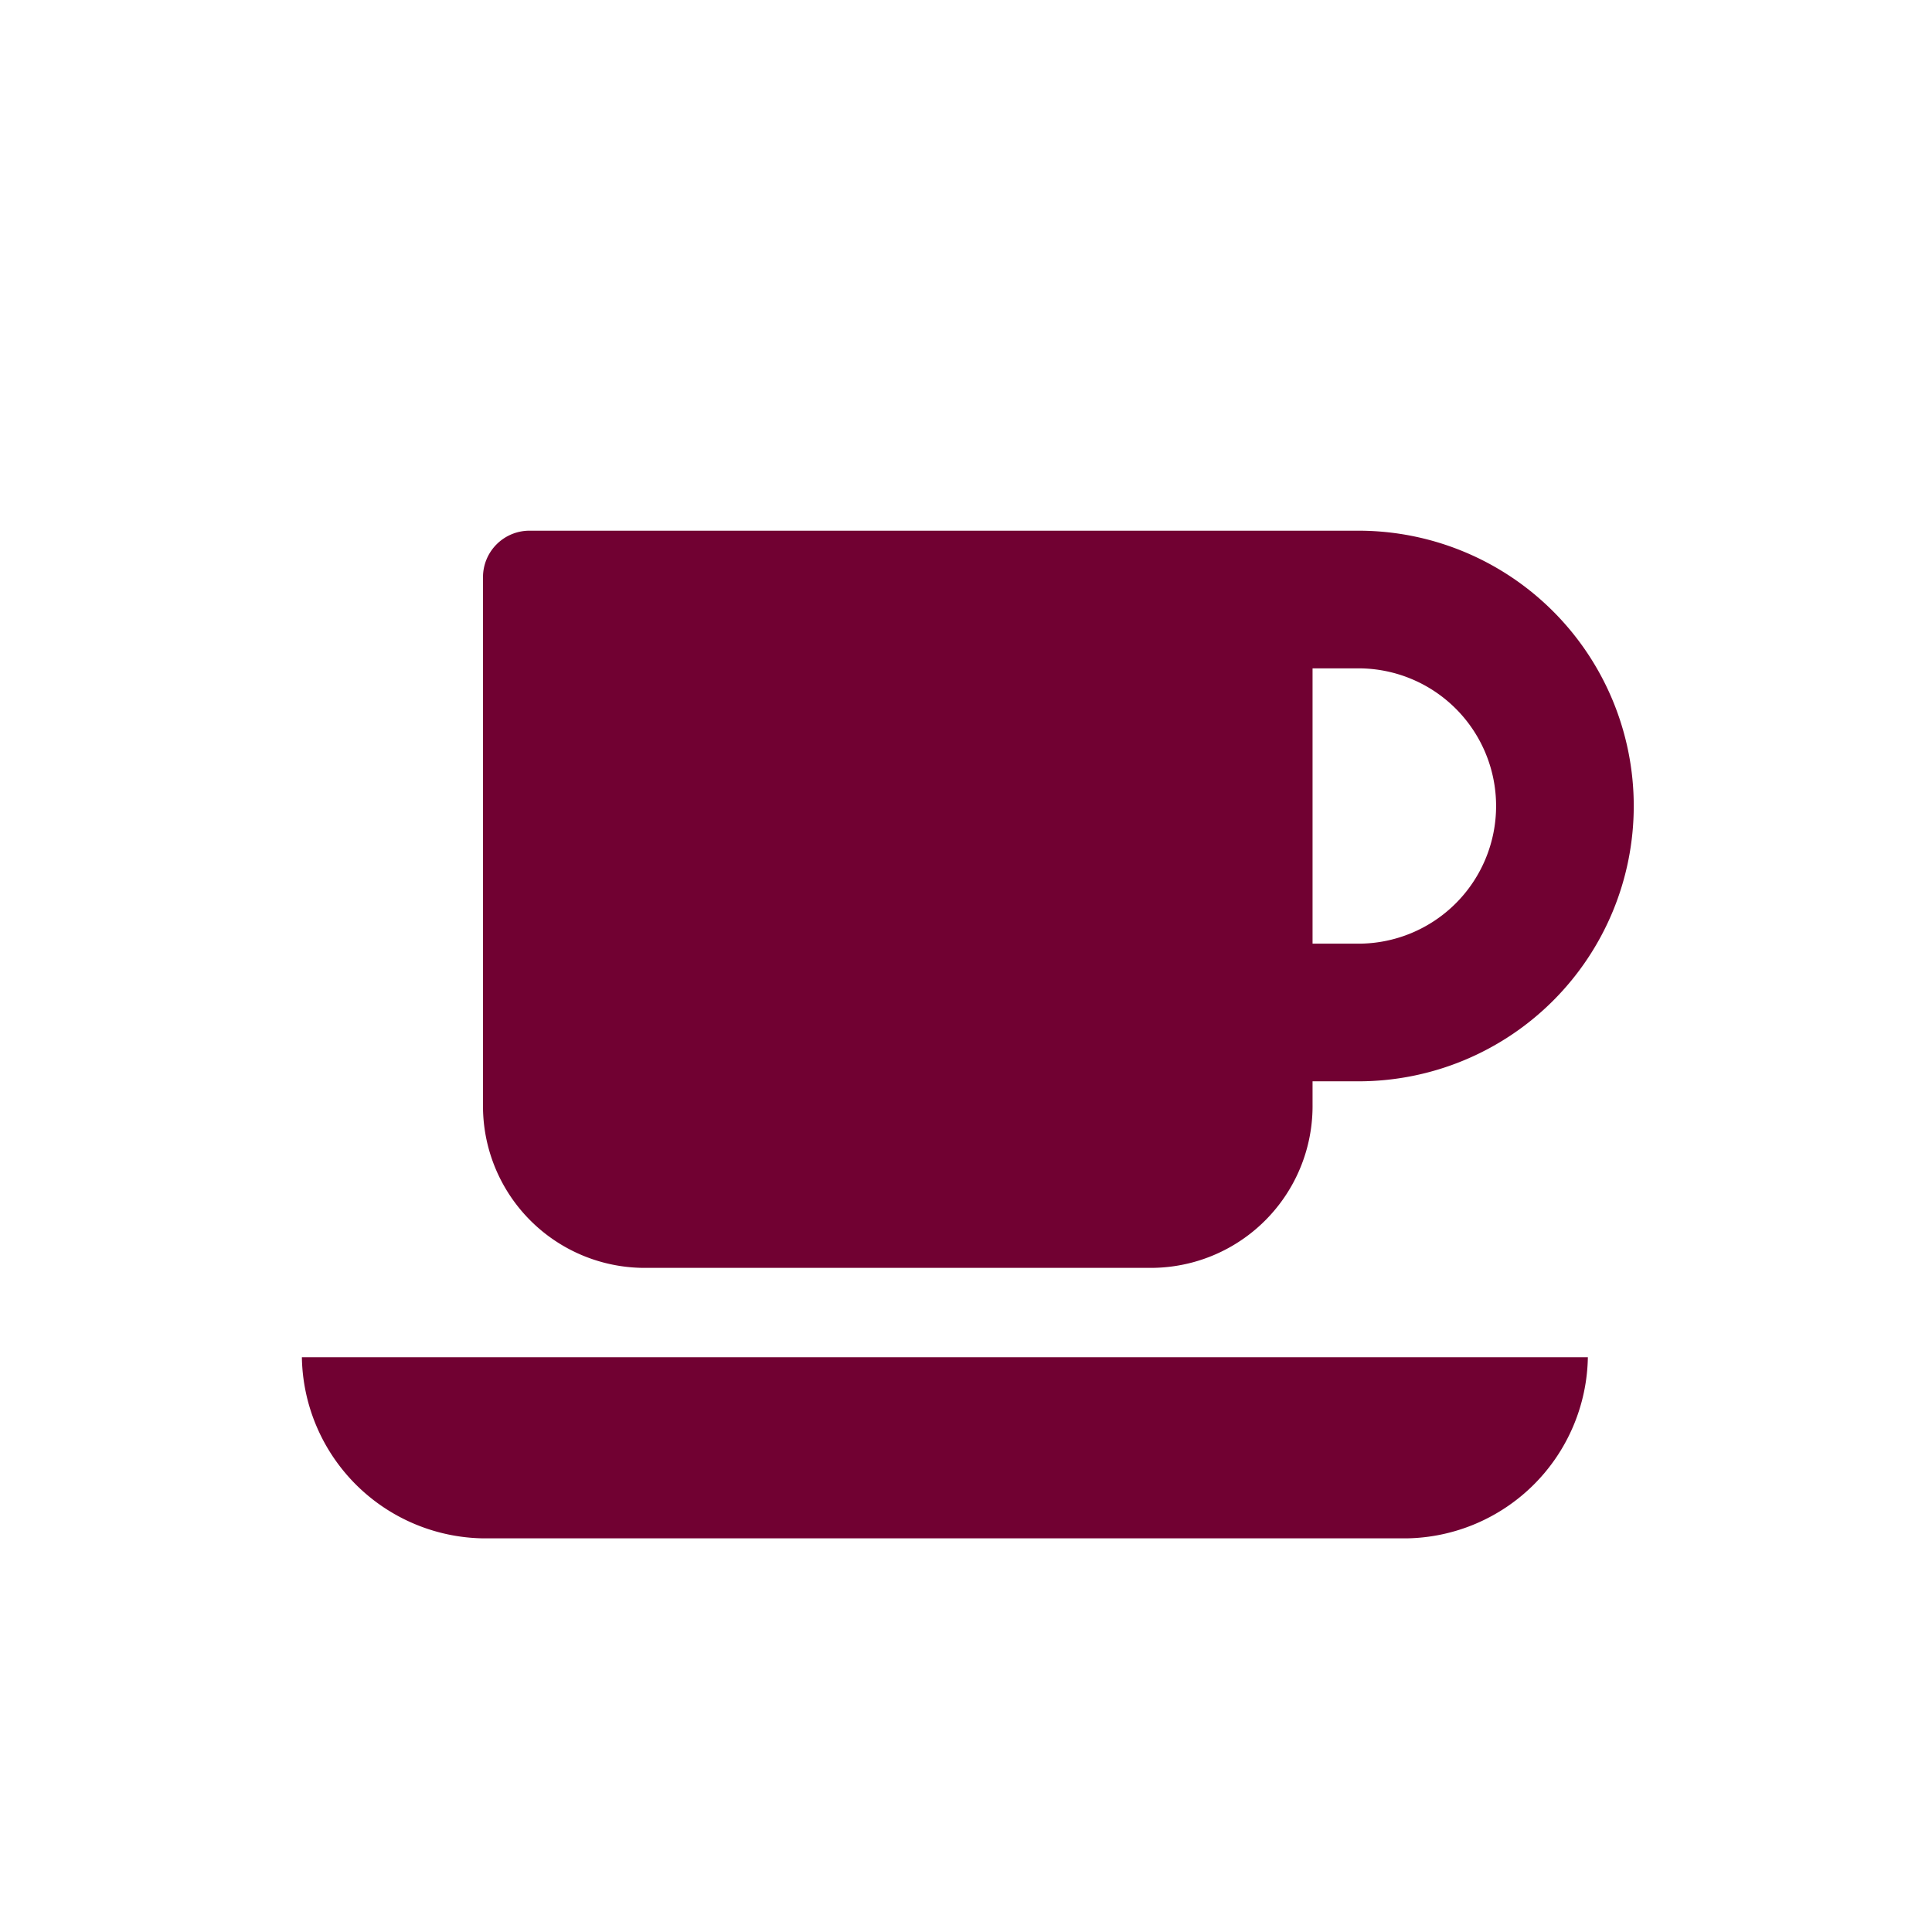 <svg id="Calque_1" data-name="Calque 1" xmlns="http://www.w3.org/2000/svg" viewBox="0 0 32 32"><title>cofee_p</title><path d="M26.3,22.48a3.05,3.05,0,0,1-3,3H8a3.05,3.05,0,0,1-3-3Zm-3.8-4.57h-.76v.38A2.68,2.68,0,0,1,19.07,21H10.71A2.68,2.68,0,0,1,8,18.29V9.55a.77.77,0,0,1,.76-.76H22.5a4.56,4.56,0,0,1,0,9.12Zm0-6.84h-.76v4.56h.76a2.28,2.28,0,1,0,0-4.56Z" style="fill:#710132"/></svg>